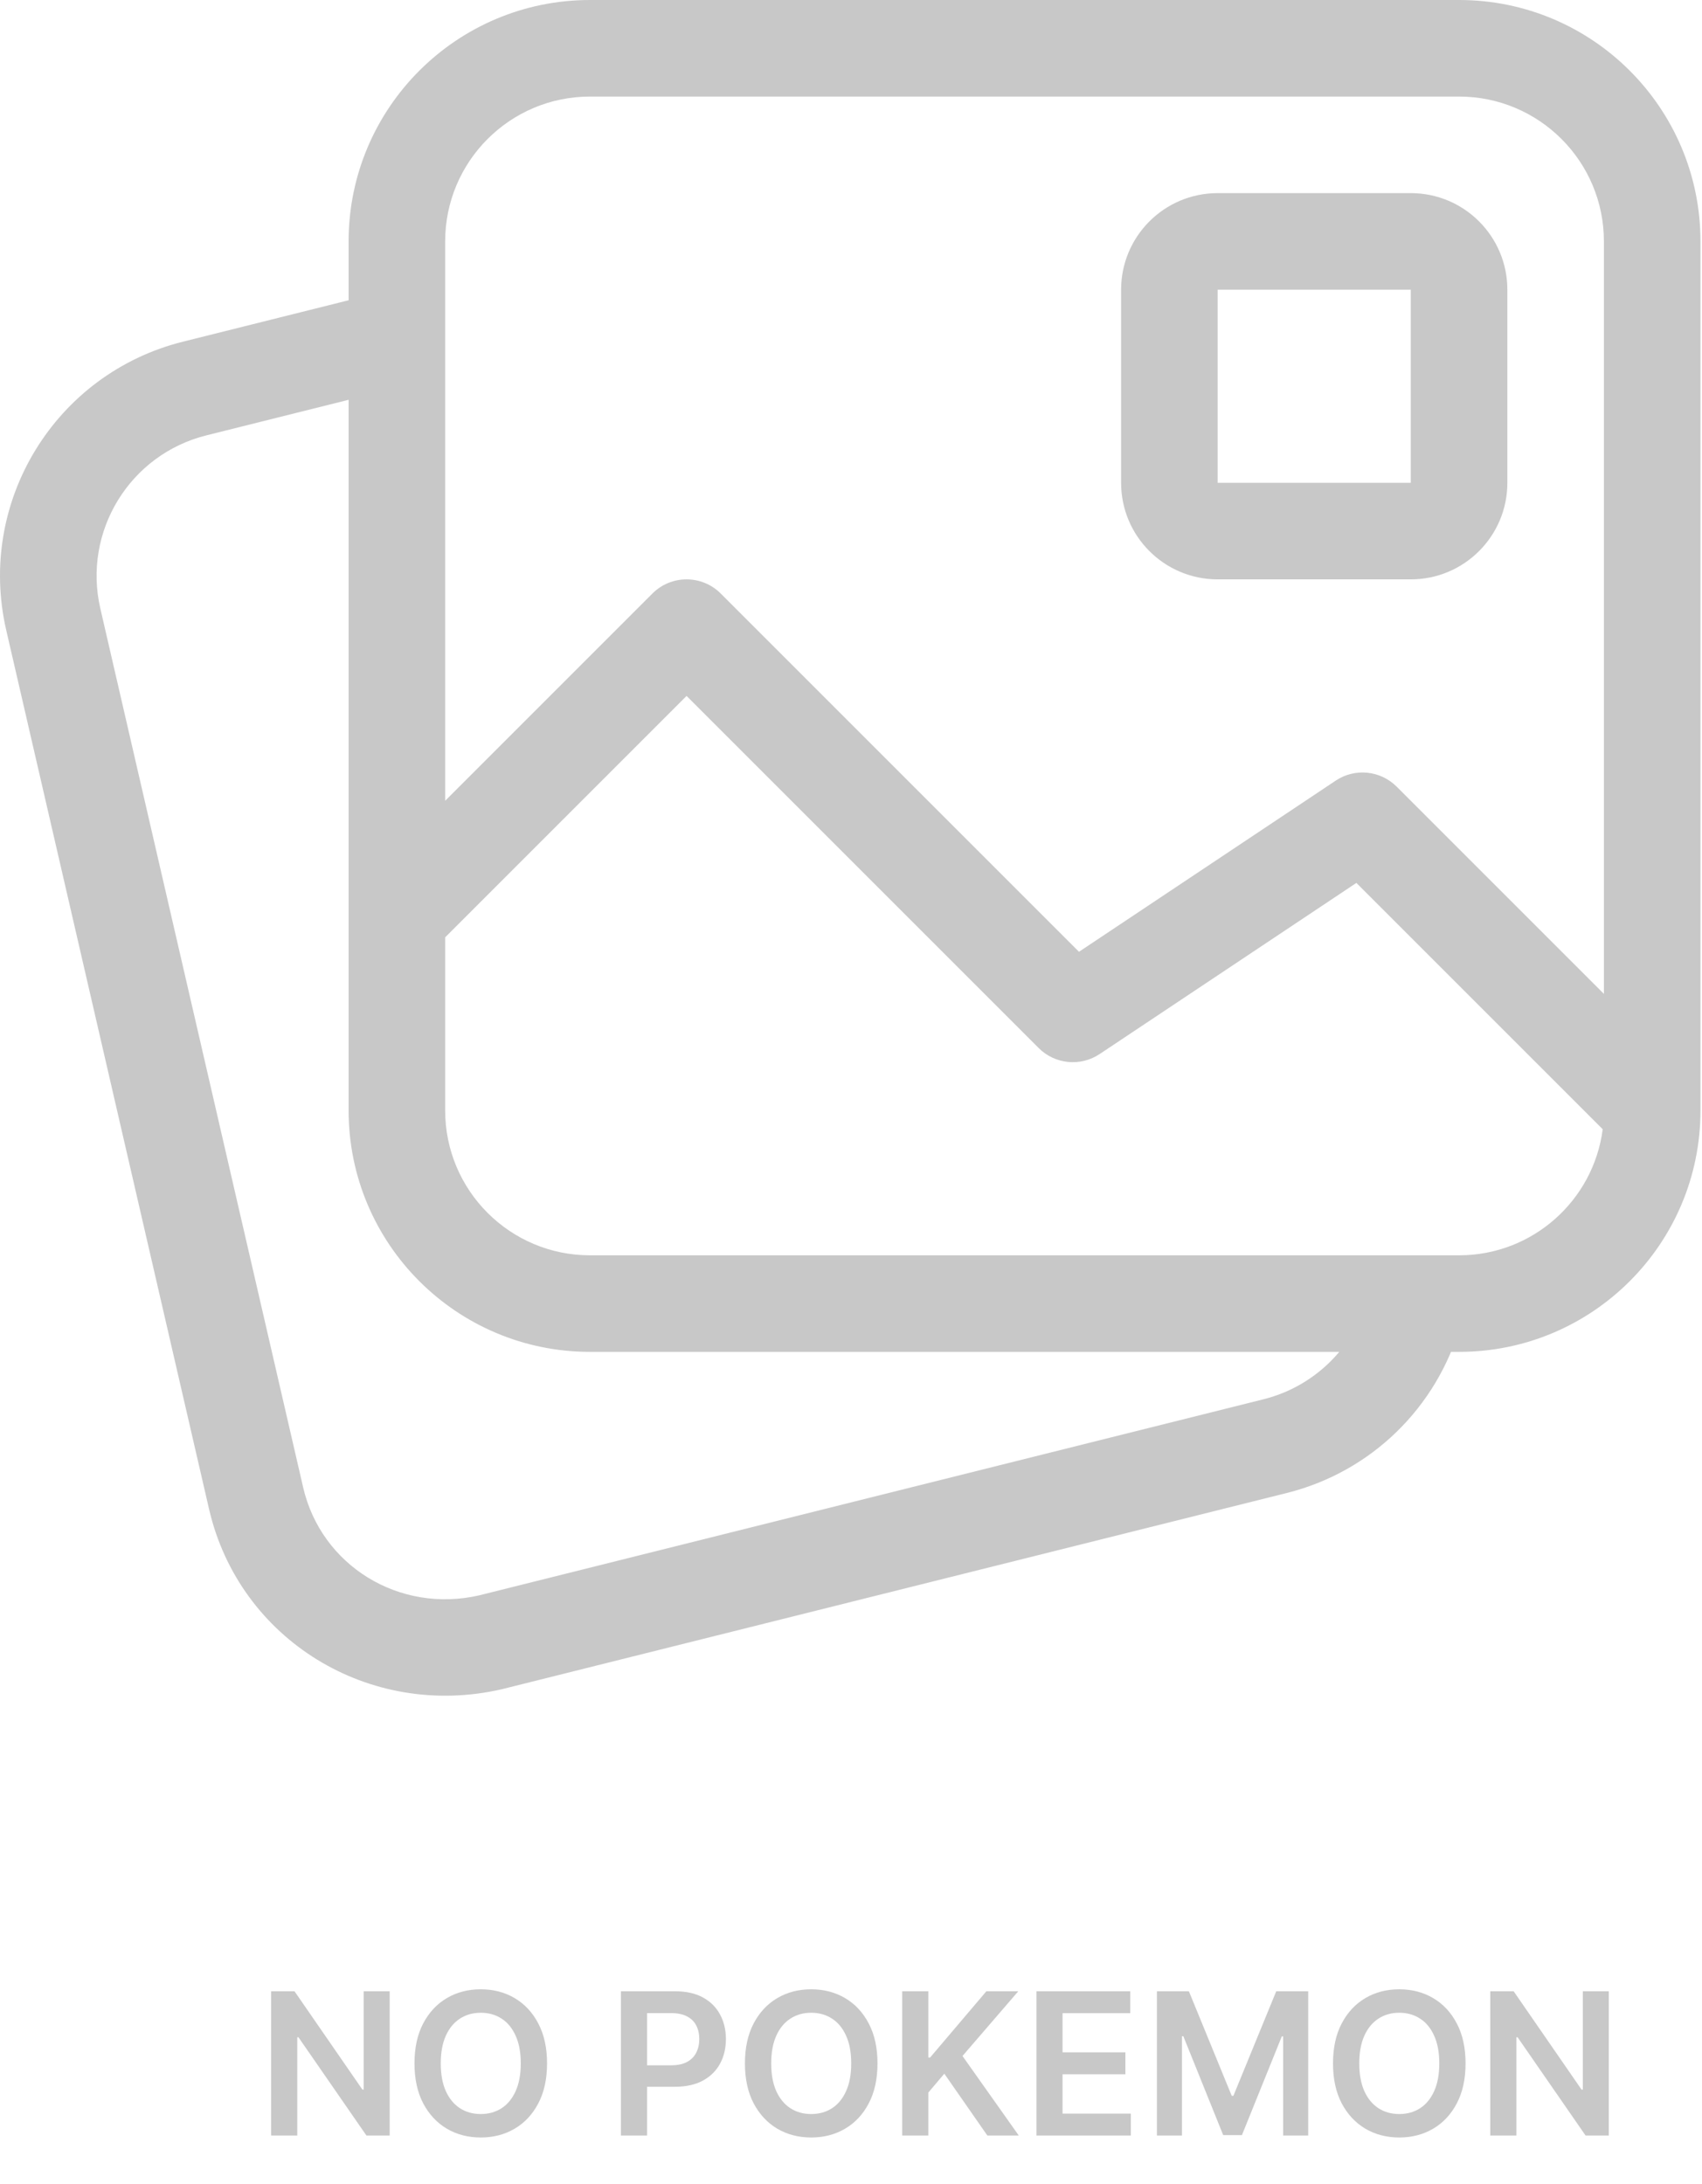 <svg width="318" height="408" viewBox="0 0 318 408" fill="none" xmlns="http://www.w3.org/2000/svg">
<path d="M255.529 242.57C256.892 237.778 261.882 234.999 266.674 236.363C271.466 237.726 274.245 242.716 272.881 247.508C268.497 262.917 256.25 274.993 240.424 278.949L93.791 315.606C69.004 321.334 44.689 306.35 39.059 281.953L1.164 117.742C-4.365 93.781 10.318 69.806 34.174 63.842L68.255 55.322C73.089 54.114 77.986 57.052 79.195 61.886C80.403 66.719 77.465 71.617 72.631 72.825L38.55 81.345C24.236 84.924 15.427 99.308 18.744 113.685L56.639 277.896C60.017 292.533 74.604 301.523 89.572 298.066L236.049 261.446C245.55 259.071 252.894 251.83 255.529 242.57ZM299.674 185.701V45.104C299.674 30.158 287.558 18.042 272.612 18.042H110.237C95.291 18.042 83.174 30.158 83.174 45.104V149.618L121.9 110.892C125.423 107.369 131.134 107.369 134.657 110.892L201.595 177.83L249.566 145.848C253.144 143.463 257.908 143.935 260.949 146.975L299.674 185.701ZM299.449 210.99L253.421 164.962L205.449 196.943C201.871 199.329 197.107 198.857 194.066 195.816L128.278 130.028L83.174 175.132V207.479C83.174 222.425 95.291 234.542 110.237 234.542H272.612C286.368 234.542 297.727 224.278 299.449 210.99ZM110.237 0H272.612C297.522 0 317.716 20.194 317.716 45.104V207.479C317.716 232.39 297.522 252.583 272.612 252.583H110.237C85.326 252.583 65.133 232.39 65.133 207.479V45.104C65.133 20.194 85.326 0 110.237 0ZM227.508 36.083H263.591C273.555 36.083 281.633 44.161 281.633 54.125V90.208C281.633 100.172 273.555 108.25 263.591 108.25H227.508C217.544 108.25 209.466 100.172 209.466 90.208V54.125C209.466 44.161 217.544 36.083 227.508 36.083ZM227.508 54.125V90.208H263.591V54.125H227.508Z" fill="#C8C8C8"/>
<path d="M72.807 372.048V399H68.464L55.764 380.642H55.541V399H50.658V372.048H55.028L67.714 390.42H67.951V372.048H72.807ZM102.21 385.524C102.21 388.428 101.666 390.915 100.578 392.986C99.499 395.048 98.025 396.627 96.156 397.723C94.296 398.82 92.186 399.368 89.826 399.368C87.466 399.368 85.352 398.82 83.483 397.723C81.623 396.618 80.149 395.034 79.061 392.973C77.982 390.902 77.442 388.419 77.442 385.524C77.442 382.62 77.982 380.137 79.061 378.075C80.149 376.005 81.623 374.421 83.483 373.325C85.352 372.228 87.466 371.68 89.826 371.68C92.186 371.68 94.296 372.228 96.156 373.325C98.025 374.421 99.499 376.005 100.578 378.075C101.666 380.137 102.21 382.62 102.21 385.524ZM97.301 385.524C97.301 383.48 96.981 381.756 96.34 380.352C95.709 378.94 94.831 377.874 93.708 377.154C92.585 376.426 91.291 376.062 89.826 376.062C88.361 376.062 87.067 376.426 85.944 377.154C84.821 377.874 83.939 378.94 83.299 380.352C82.667 381.756 82.351 383.48 82.351 385.524C82.351 387.568 82.667 389.297 83.299 390.709C83.939 392.113 84.821 393.179 85.944 393.907C87.067 394.626 88.361 394.986 89.826 394.986C91.291 394.986 92.585 394.626 93.708 393.907C94.831 393.179 95.709 392.113 96.34 390.709C96.981 389.297 97.301 387.568 97.301 385.524ZM116.018 399V372.048H126.125C128.195 372.048 129.933 372.434 131.336 373.206C132.749 373.978 133.815 375.04 134.534 376.391C135.262 377.733 135.626 379.26 135.626 380.971C135.626 382.699 135.262 384.234 134.534 385.577C133.806 386.919 132.731 387.976 131.31 388.748C129.889 389.512 128.138 389.893 126.059 389.893H119.361V385.879H125.401C126.612 385.879 127.603 385.669 128.375 385.248C129.147 384.827 129.718 384.248 130.086 383.511C130.463 382.774 130.652 381.927 130.652 380.971C130.652 380.014 130.463 379.172 130.086 378.444C129.718 377.716 129.143 377.15 128.362 376.746C127.59 376.334 126.594 376.128 125.375 376.128H120.9V399H116.018ZM163.95 385.524C163.95 388.428 163.406 390.915 162.318 392.986C161.239 395.048 159.765 396.627 157.897 397.723C156.037 398.82 153.927 399.368 151.567 399.368C149.207 399.368 147.092 398.82 145.223 397.723C143.364 396.618 141.89 395.034 140.802 392.973C139.723 390.902 139.183 388.419 139.183 385.524C139.183 382.62 139.723 380.137 140.802 378.075C141.89 376.005 143.364 374.421 145.223 373.325C147.092 372.228 149.207 371.68 151.567 371.68C153.927 371.68 156.037 372.228 157.897 373.325C159.765 374.421 161.239 376.005 162.318 378.075C163.406 380.137 163.95 382.62 163.95 385.524ZM159.042 385.524C159.042 383.48 158.721 381.756 158.081 380.352C157.449 378.94 156.572 377.874 155.449 377.154C154.326 376.426 153.032 376.062 151.567 376.062C150.101 376.062 148.807 376.426 147.684 377.154C146.561 377.874 145.68 378.94 145.039 380.352C144.408 381.756 144.092 383.48 144.092 385.524C144.092 387.568 144.408 389.297 145.039 390.709C145.68 392.113 146.561 393.179 147.684 393.907C148.807 394.626 150.101 394.986 151.567 394.986C153.032 394.986 154.326 394.626 155.449 393.907C156.572 393.179 157.449 392.113 158.081 390.709C158.721 389.297 159.042 387.568 159.042 385.524ZM168.566 399V372.048H173.449V384.432H173.778L184.293 372.048H190.254L179.831 384.142L190.346 399H184.477L176.436 387.445L173.449 390.972V399H168.566ZM193.646 399V372.048H211.175V376.141H198.528V383.458H210.267V387.551H198.528V394.907H211.281V399H193.646ZM216.156 372.048H222.131L230.132 391.578H230.448L238.45 372.048H244.424V399H239.739V380.484H239.489L232.041 398.921H228.54L221.091 380.444H220.841V399H216.156V372.048ZM273.824 385.524C273.824 388.428 273.28 390.915 272.192 392.986C271.113 395.048 269.639 396.627 267.77 397.723C265.91 398.82 263.8 399.368 261.44 399.368C259.08 399.368 256.966 398.82 255.097 397.723C253.237 396.618 251.763 395.034 250.675 392.973C249.596 390.902 249.057 388.419 249.057 385.524C249.057 382.62 249.596 380.137 250.675 378.075C251.763 376.005 253.237 374.421 255.097 373.325C256.966 372.228 259.08 371.68 261.44 371.68C263.8 371.68 265.91 372.228 267.77 373.325C269.639 374.421 271.113 376.005 272.192 378.075C273.28 380.137 273.824 382.62 273.824 385.524ZM268.915 385.524C268.915 383.48 268.595 381.756 267.955 380.352C267.323 378.94 266.446 377.874 265.323 377.154C264.2 376.426 262.905 376.062 261.44 376.062C259.975 376.062 258.681 376.426 257.558 377.154C256.435 377.874 255.553 378.94 254.913 380.352C254.281 381.756 253.965 383.48 253.965 385.524C253.965 387.568 254.281 389.297 254.913 390.709C255.553 392.113 256.435 393.179 257.558 393.907C258.681 394.626 259.975 394.986 261.44 394.986C262.905 394.986 264.2 394.626 265.323 393.907C266.446 393.179 267.323 392.113 267.955 390.709C268.595 389.297 268.915 387.568 268.915 385.524ZM300.588 372.048V399H296.245L283.546 380.642H283.322V399H278.44V372.048H282.809L295.495 390.42H295.732V372.048H300.588Z" fill="#C8C8C8"/>
</svg>
